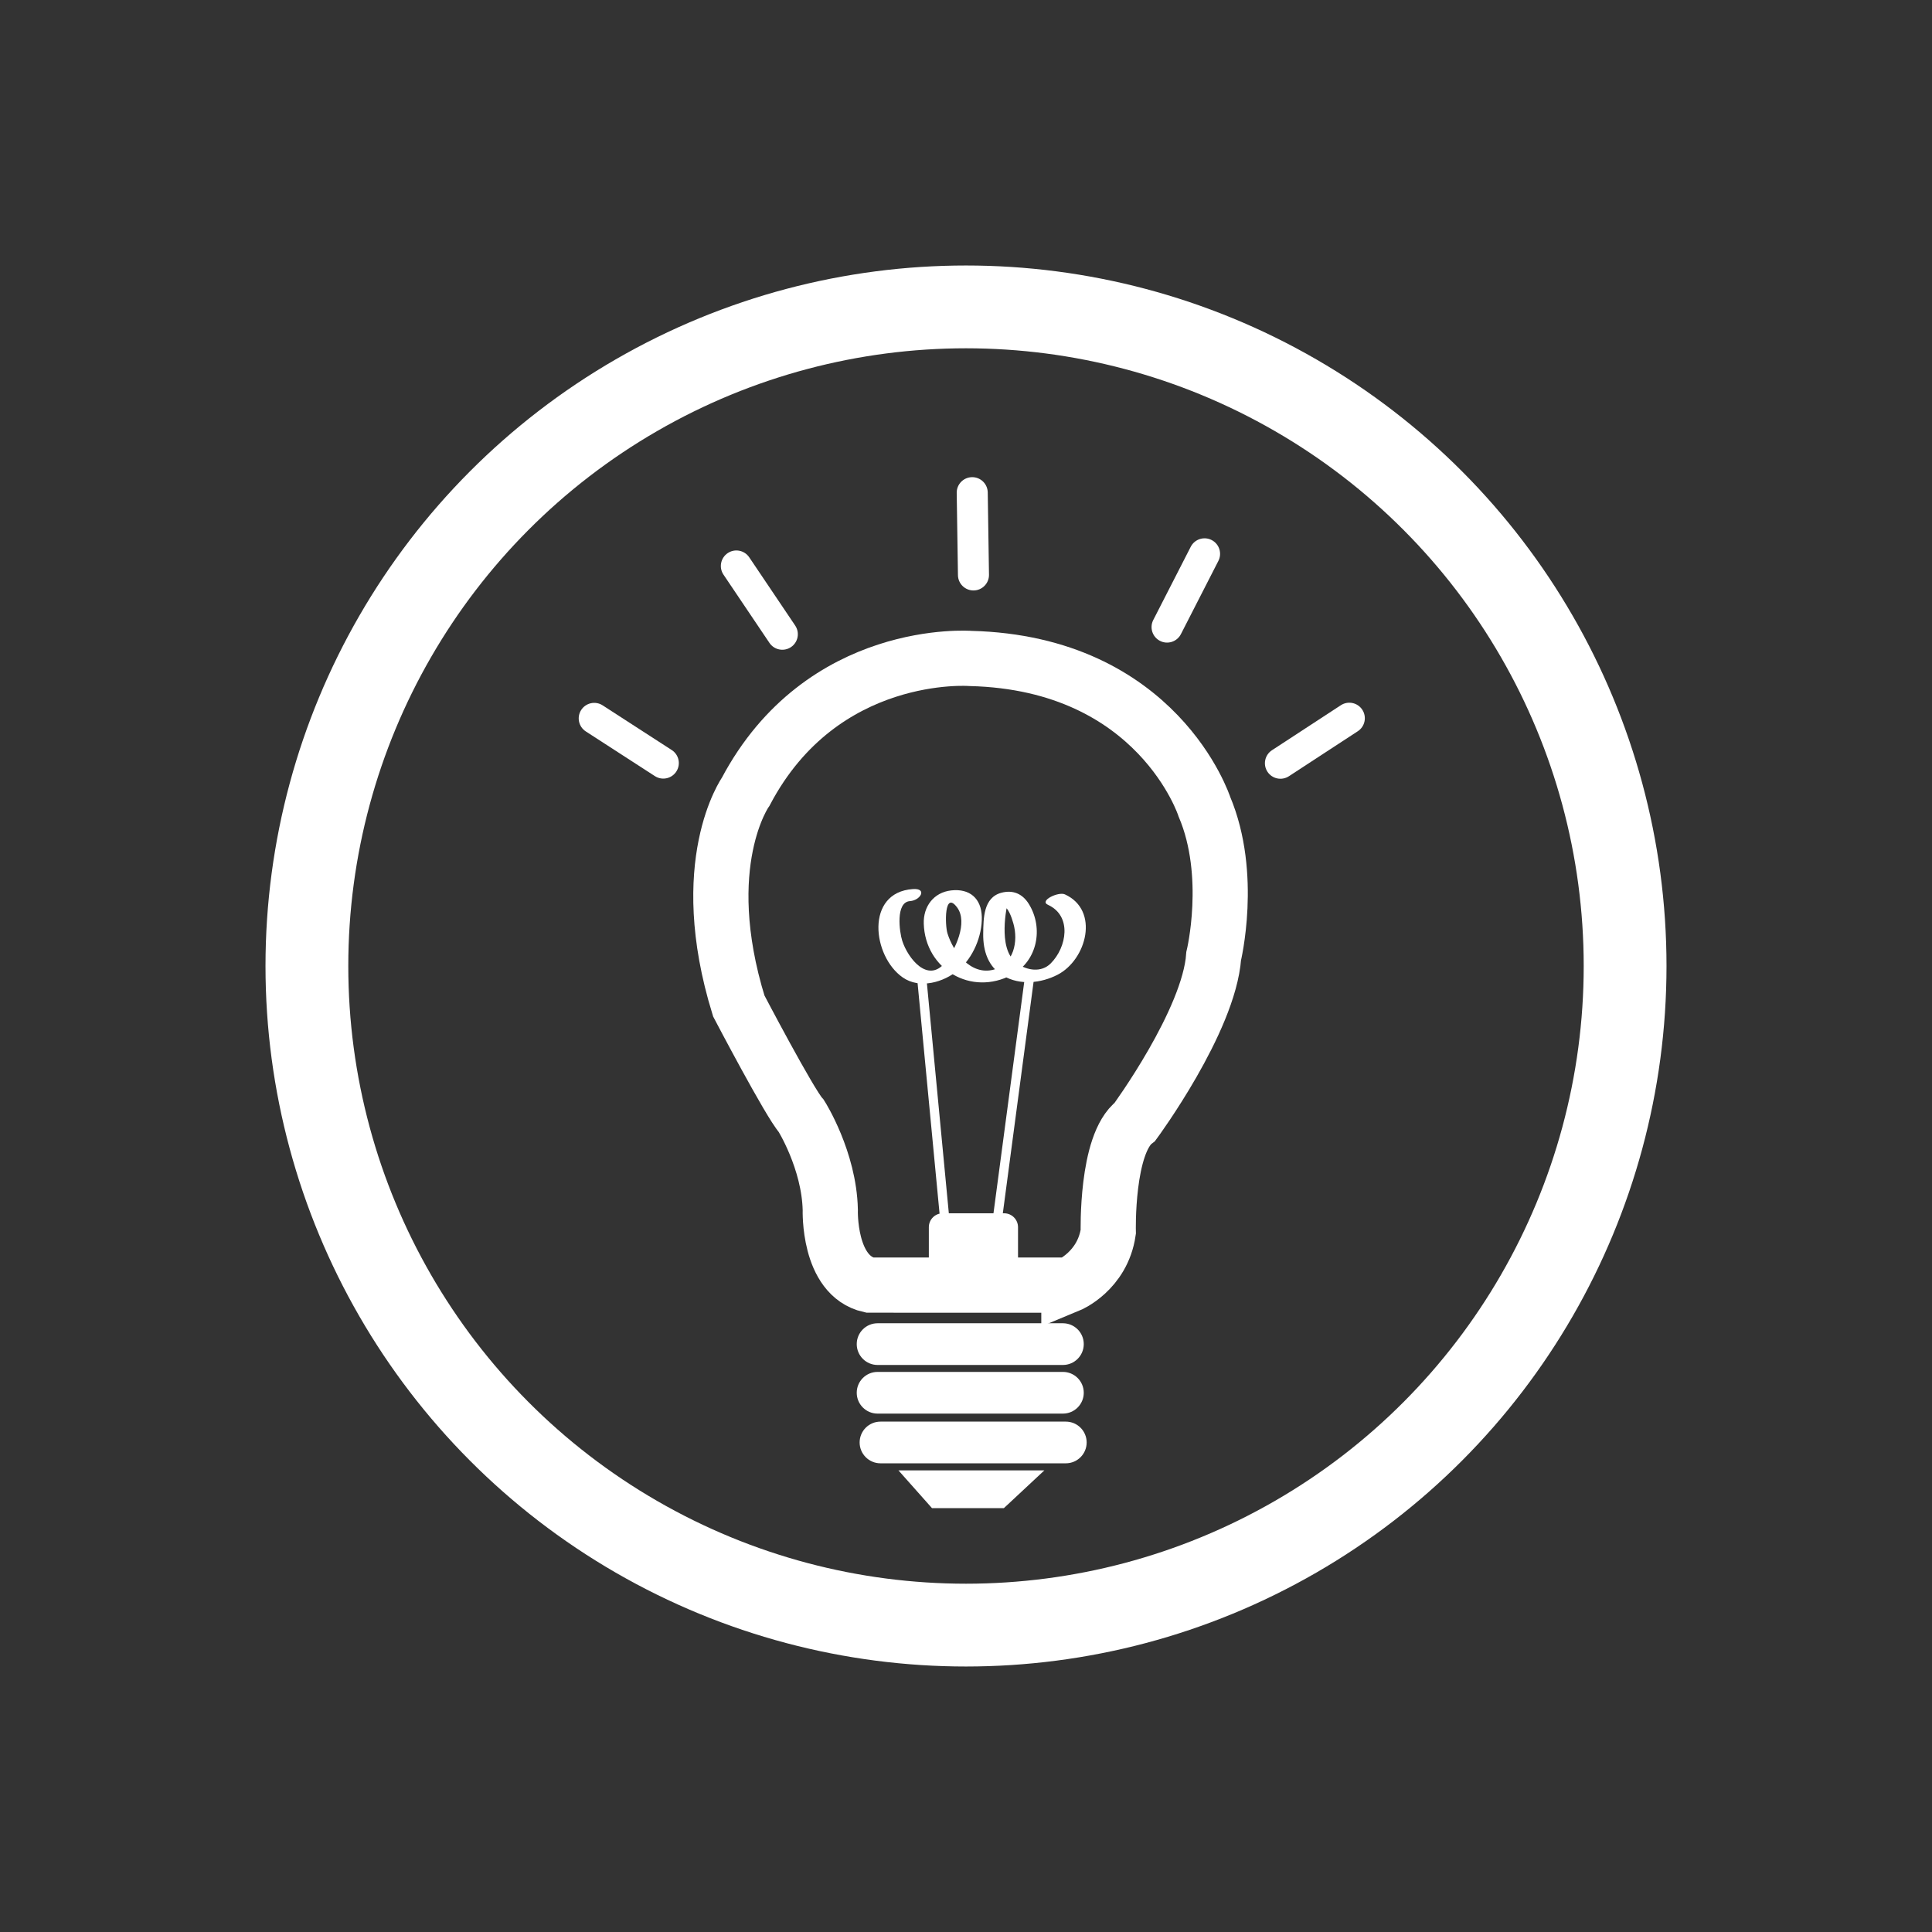 <?xml version="1.0" encoding="utf-8"?>
<!-- Generator: Adobe Illustrator 15.0.0, SVG Export Plug-In . SVG Version: 6.00 Build 0)  -->
<!DOCTYPE svg PUBLIC "-//W3C//DTD SVG 1.1//EN" "http://www.w3.org/Graphics/SVG/1.1/DTD/svg11.dtd">
<svg version="1.1" id="Layer_1" xmlns="http://www.w3.org/2000/svg" xmlns:xlink="http://www.w3.org/1999/xlink" x="0px" y="0px"
	 width="700px" height="700px" viewBox="0 0 700 700" enable-background="new 0 0 700 700" xml:space="preserve">
<rect x="0" y="0" width="700" height="700" fill="#333333" stroke="none"/>
<path fill="#FFFFFF" d="M392.668,486.994c0,4.174-3.382,7.559-7.555,7.559h-67.148c-4.172,0-7.555-3.385-7.555-7.559l0,0
	c0-4.17,3.383-7.553,7.555-7.553h67.148C389.286,479.441,392.668,482.824,392.668,486.994L392.668,486.994z"/>
<path fill="#FFFFFF" d="M392.668,504.623c0,4.168-3.382,7.553-7.555,7.553h-67.148c-4.172,0-7.555-3.385-7.555-7.553l0,0
	c0-4.176,3.383-7.555,7.555-7.555h67.148C389.286,497.068,392.668,500.447,392.668,504.623L392.668,504.623z"/>
<polygon fill="#FFFFFF" points="363.709,546.439 378.398,532.742 325.52,532.742 337.689,546.439 "/>
<path fill="none" stroke="#FFFFFF" stroke-width="20" stroke-miterlimit="10" d="M387.277,465.619c0,0,12.17-5.037,14.27-19.305
	c0,0-0.84-31.896,9.653-39.869c0,0,26.858-36.514,28.537-60.015c0,0,7.134-29.377-3.356-54.139c0,0-16.788-52.041-84.776-53.719
	c0,0-53.719-4.197-81.417,48.263c0,0-18.467,26.02-2.52,77.641c0,0,18.466,35.252,22.664,39.869c0,0,10.073,15.947,10.493,33.996
	c0,0-0.841,23.922,14.268,27.277H387.277z"/>
<path fill="none" stroke="#FFFFFF" stroke-width="12" stroke-miterlimit="10" d="M336.535,455.676"/>
<path fill="#FFFFFF" d="M368.85,460.578c0,2.783-2.255,5.041-5.035,5.041H341.57c-2.78,0-5.035-2.258-5.035-5.041v-15.945
	c0-2.783,2.255-5.037,5.035-5.037h22.244c2.78,0,5.035,2.254,5.035,5.037V460.578z"/>
<path fill="#FFFFFF" d="M371.423,353.313c0.121-0.92,0.965-1.566,1.886-1.443l0,0c0.917,0.123,1.563,0.967,1.441,1.885
	l-11.831,89.031c-0.121,0.916-0.965,1.564-1.884,1.441l0,0c-0.92-0.121-1.564-0.967-1.443-1.887L371.423,353.313z"/>
<path fill="#FFFFFF" d="M332.28,354.344c-0.089-0.922,0.589-1.742,1.512-1.83l0,0c0.924-0.09,1.742,0.588,1.831,1.51l8.522,89.406
	c0.09,0.924-0.587,1.744-1.512,1.832l0,0c-0.922,0.088-1.741-0.588-1.829-1.512L332.28,354.344z"/>
<g>
	<g>
		<path fill="#FFFFFF" d="M330.737,322.127c-17.331,1.204-14.687,24.322-3.674,32.009c6.24,4.355,14.944,1.742,20.261-2.736
			c5.27-4.439,8.552-12.318,8.404-19.146c-0.145-6.716-4.383-10.395-11.078-9.643c-6.398,0.72-10.149,5.862-9.953,12.054
			c0.523,16.575,17.262,26.415,31.965,18.5c9.208-4.958,11.513-16.904,6.11-25.633c-2.269-3.666-5.683-5.189-9.926-4.079
			c-6.554,1.716-6.532,9.28-6.61,14.842c-0.088,6.185,1.739,12.022,7.314,15.279c6.001,3.506,13.688,2.648,19.585-0.385
			c10.597-5.45,15.337-23.376,2.688-29.144c-2.331-1.063-9.401,2.295-6.139,3.783c8.827,4.025,6.836,15.423,0.995,21.251
			c-3.385,3.377-8.532,2.598-12.221-0.052c-3.887-2.792-4.538-8.318-4.477-12.724c0.031-2.237,0.255-4.465,0.621-6.669
			c0.155-0.935,0.386-1.943,0.794-2.803c-0.889,1.873-3.888,0.01-2.216,0.896c2.235,1.186,3.325,4.591,3.968,6.813
			c1.894,6.558,0.166,14.867-7.183,16.792c-8.272,2.164-14.585-6.35-16.688-13.177c-0.912-2.962-1.208-15.684,3.484-9.396
			c4.097,5.488-0.773,15.6-4.317,19.982c-6.255,7.736-13.509-1.555-15.545-7.87c-1.013-3.143-2.513-14.013,2.802-14.382
			C333.55,326.223,336.087,321.756,330.737,322.127L330.737,322.127z"/>
	</g>
</g>
<path fill="#FFFFFF" d="M485.806,255.522c2.6-1.698,6.085-0.97,7.783,1.632l0,0c1.699,2.601,0.969,6.084-1.633,7.785l-24.949,16.299
	c-2.6,1.701-6.086,0.969-7.787-1.629l0,0c-1.696-2.602-0.966-6.087,1.635-7.785L485.806,255.522z"/>
<path fill="#FFFFFF" d="M431.427,198.105c1.415-2.764,4.805-3.86,7.568-2.444l0,0c2.766,1.416,3.86,4.803,2.442,7.57l-13.576,26.531
	c-1.415,2.766-4.805,3.86-7.568,2.444l0,0c-2.766-1.416-3.86-4.804-2.444-7.568L431.427,198.105z"/>
<path fill="#FFFFFF" d="M346.635,178.595c-0.048-3.105,2.43-5.662,5.536-5.709l0,0c3.106-0.047,5.661,2.432,5.708,5.54l0.451,29.798
	c0.048,3.107-2.432,5.662-5.537,5.709l0,0c-3.105,0.046-5.663-2.432-5.707-5.538L346.635,178.595z"/>
<path fill="#FFFFFF" d="M262.138,208.212c-1.735-2.577-1.052-6.07,1.522-7.806l0,0c2.577-1.735,6.072-1.054,7.805,1.524
	l16.647,24.721c1.735,2.577,1.056,6.072-1.523,7.806l0,0c-2.576,1.735-6.07,1.053-7.805-1.523L262.138,208.212z"/>
<path fill="#FFFFFF" d="M212.25,265.009c-2.607-1.687-3.356-5.167-1.67-7.776l0,0c1.689-2.609,5.17-3.356,7.779-1.666l25.024,16.184
	c2.609,1.688,3.355,5.169,1.669,7.779l0,0c-1.688,2.606-5.168,3.354-7.776,1.667L212.25,265.009z"/>
<path fill="#FFFFFF" d="M393.717,522.633c0,4.168-3.381,7.551-7.554,7.551h-67.148c-4.172,0-7.555-3.383-7.555-7.551l0,0
	c0-4.176,3.383-7.555,7.555-7.555h67.148C390.336,515.078,393.717,518.457,393.717,522.633L393.717,522.633z"/>
<circle fill="none" stroke="#FFFFFF" stroke-width="30" stroke-linecap="round" stroke-linejoin="round" stroke-miterlimit="10" cx="350" cy="350" r="238.807"/>
</svg>
